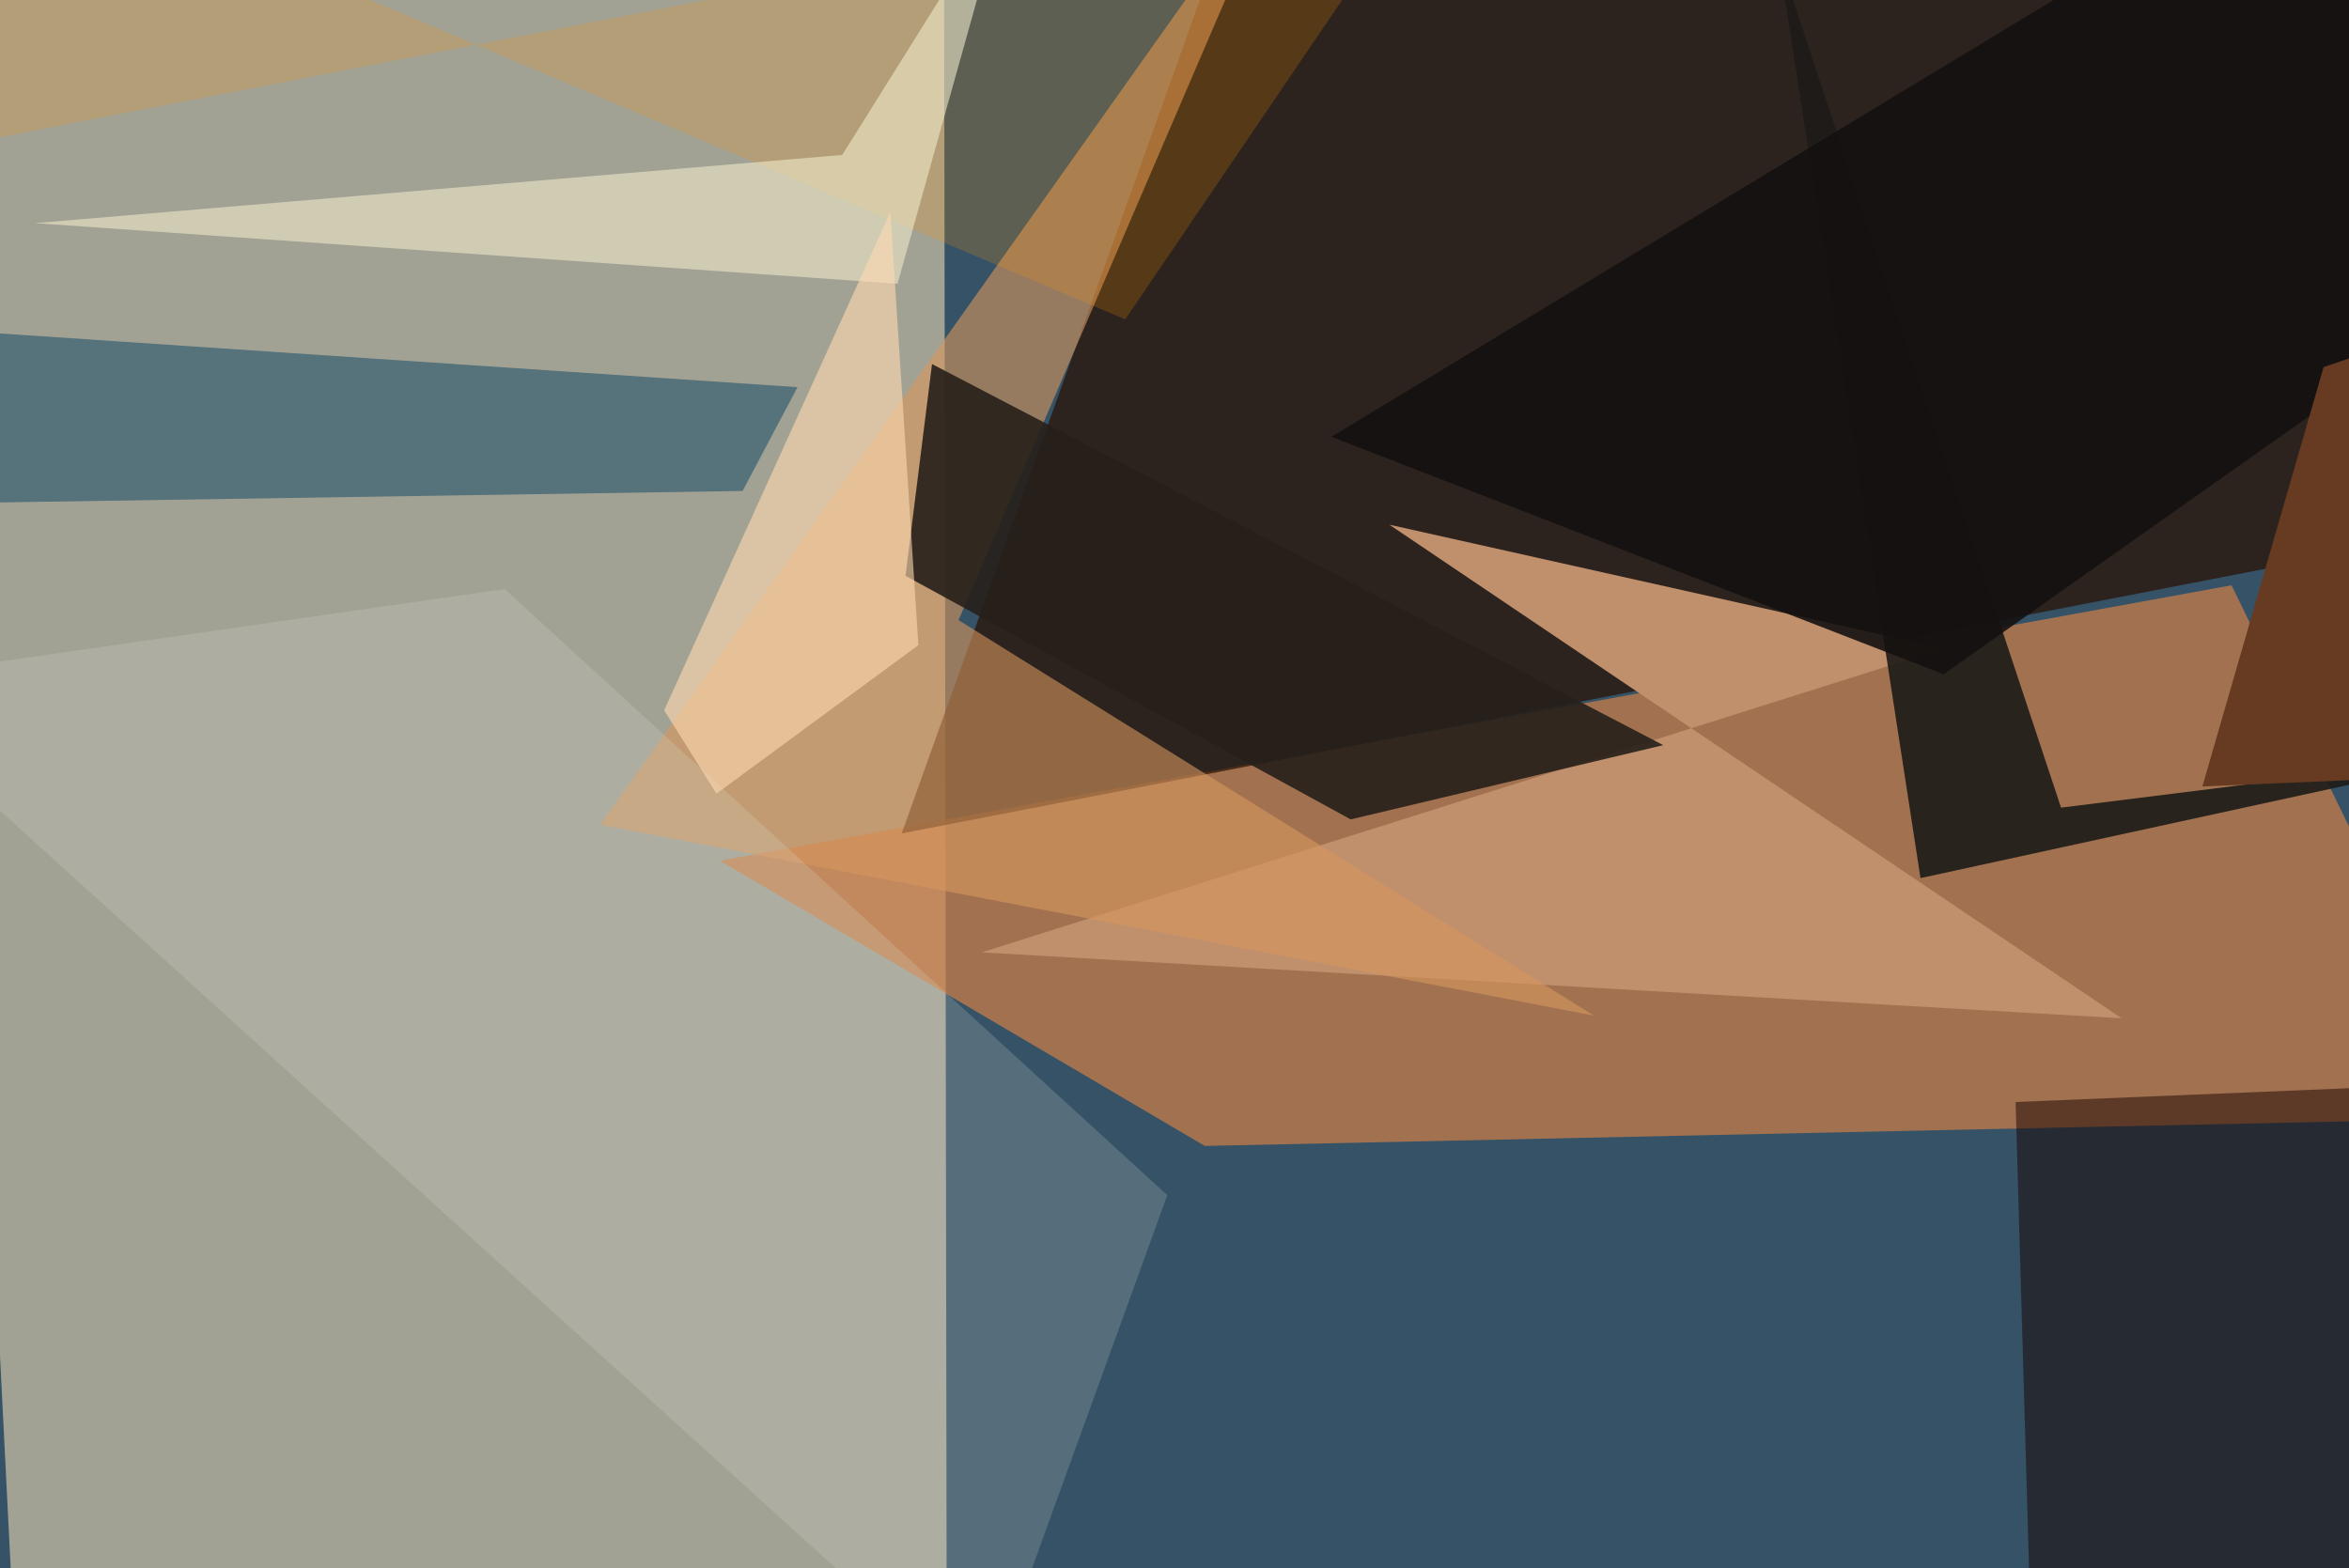 <svg xmlns="http://www.w3.org/2000/svg" viewBox="0 0 620 414"><defs/><filter id="a"><feGaussianBlur stdDeviation="30"/></filter><rect width="100%" height="100%" fill="#355266"/><g filter="url(#a)"><path fill="#e9d7b3" fill-opacity=".6" d="M4.6 449.3L-19.9-37.5 249.2-2l.7 451.2z"/><path fill="#d07f48" fill-opacity=".7" d="M318 302.5l-128-75.3 399-72.7 68.5 140.7z"/><path fill="#291000" fill-opacity=".7" d="M238 220l92.1-257.5 327.4 4L609 148z"/><path fill="#c08f6c" d="M259.1 251.4L560 268.8 366.7 138.5 513 171.2z"/><path fill="#d7965d" fill-opacity=".6" d="M253 163.7l167.7 104.4-262.3-50.4L339.5-37.5z"/><path fill="#24536b" fill-opacity=".6" d="M196 129.6l14.5-27.4-248-16.7v47.7z"/><path fill="#1d1b18" fill-opacity=".9" d="M657.5 199L544 213.2 469.4-11.6l37.5 243.4z"/><path fill="#26201a" fill-opacity=".9" d="M239 152l7-55.9 193 100.6-82.5 19.6z"/><path fill="#180400" fill-opacity=".5" d="M532 290.9l106.4-4.4 19.1 162.8-121.3-12.6z"/><path fill="#dcddd3" fill-opacity=".2" d="M-37.5 180l170.7-24.5 174.9 160-48.5 133.8z"/><path fill="#ff9300" fill-opacity=".2" d="M297 84.3L9.1-37.5l-46.7 81 417.3-81z"/><path fill="#efe7ca" fill-opacity=".6" d="M9.2 58.9l227.7 16 29-103.7-43.6 69.7z"/><path fill="#141110" fill-opacity=".9" d="M351.4 115.3L604-37.5 657.5 76 513 178z"/><path fill="#673a22" d="M581.3 207.6l32-110.7 35-11.9-27 120.9z"/><path fill="#ffdab1" fill-opacity=".6" d="M235 56l-59.7 131.5 13.8 22 53.3-39.2z"/></g></svg>